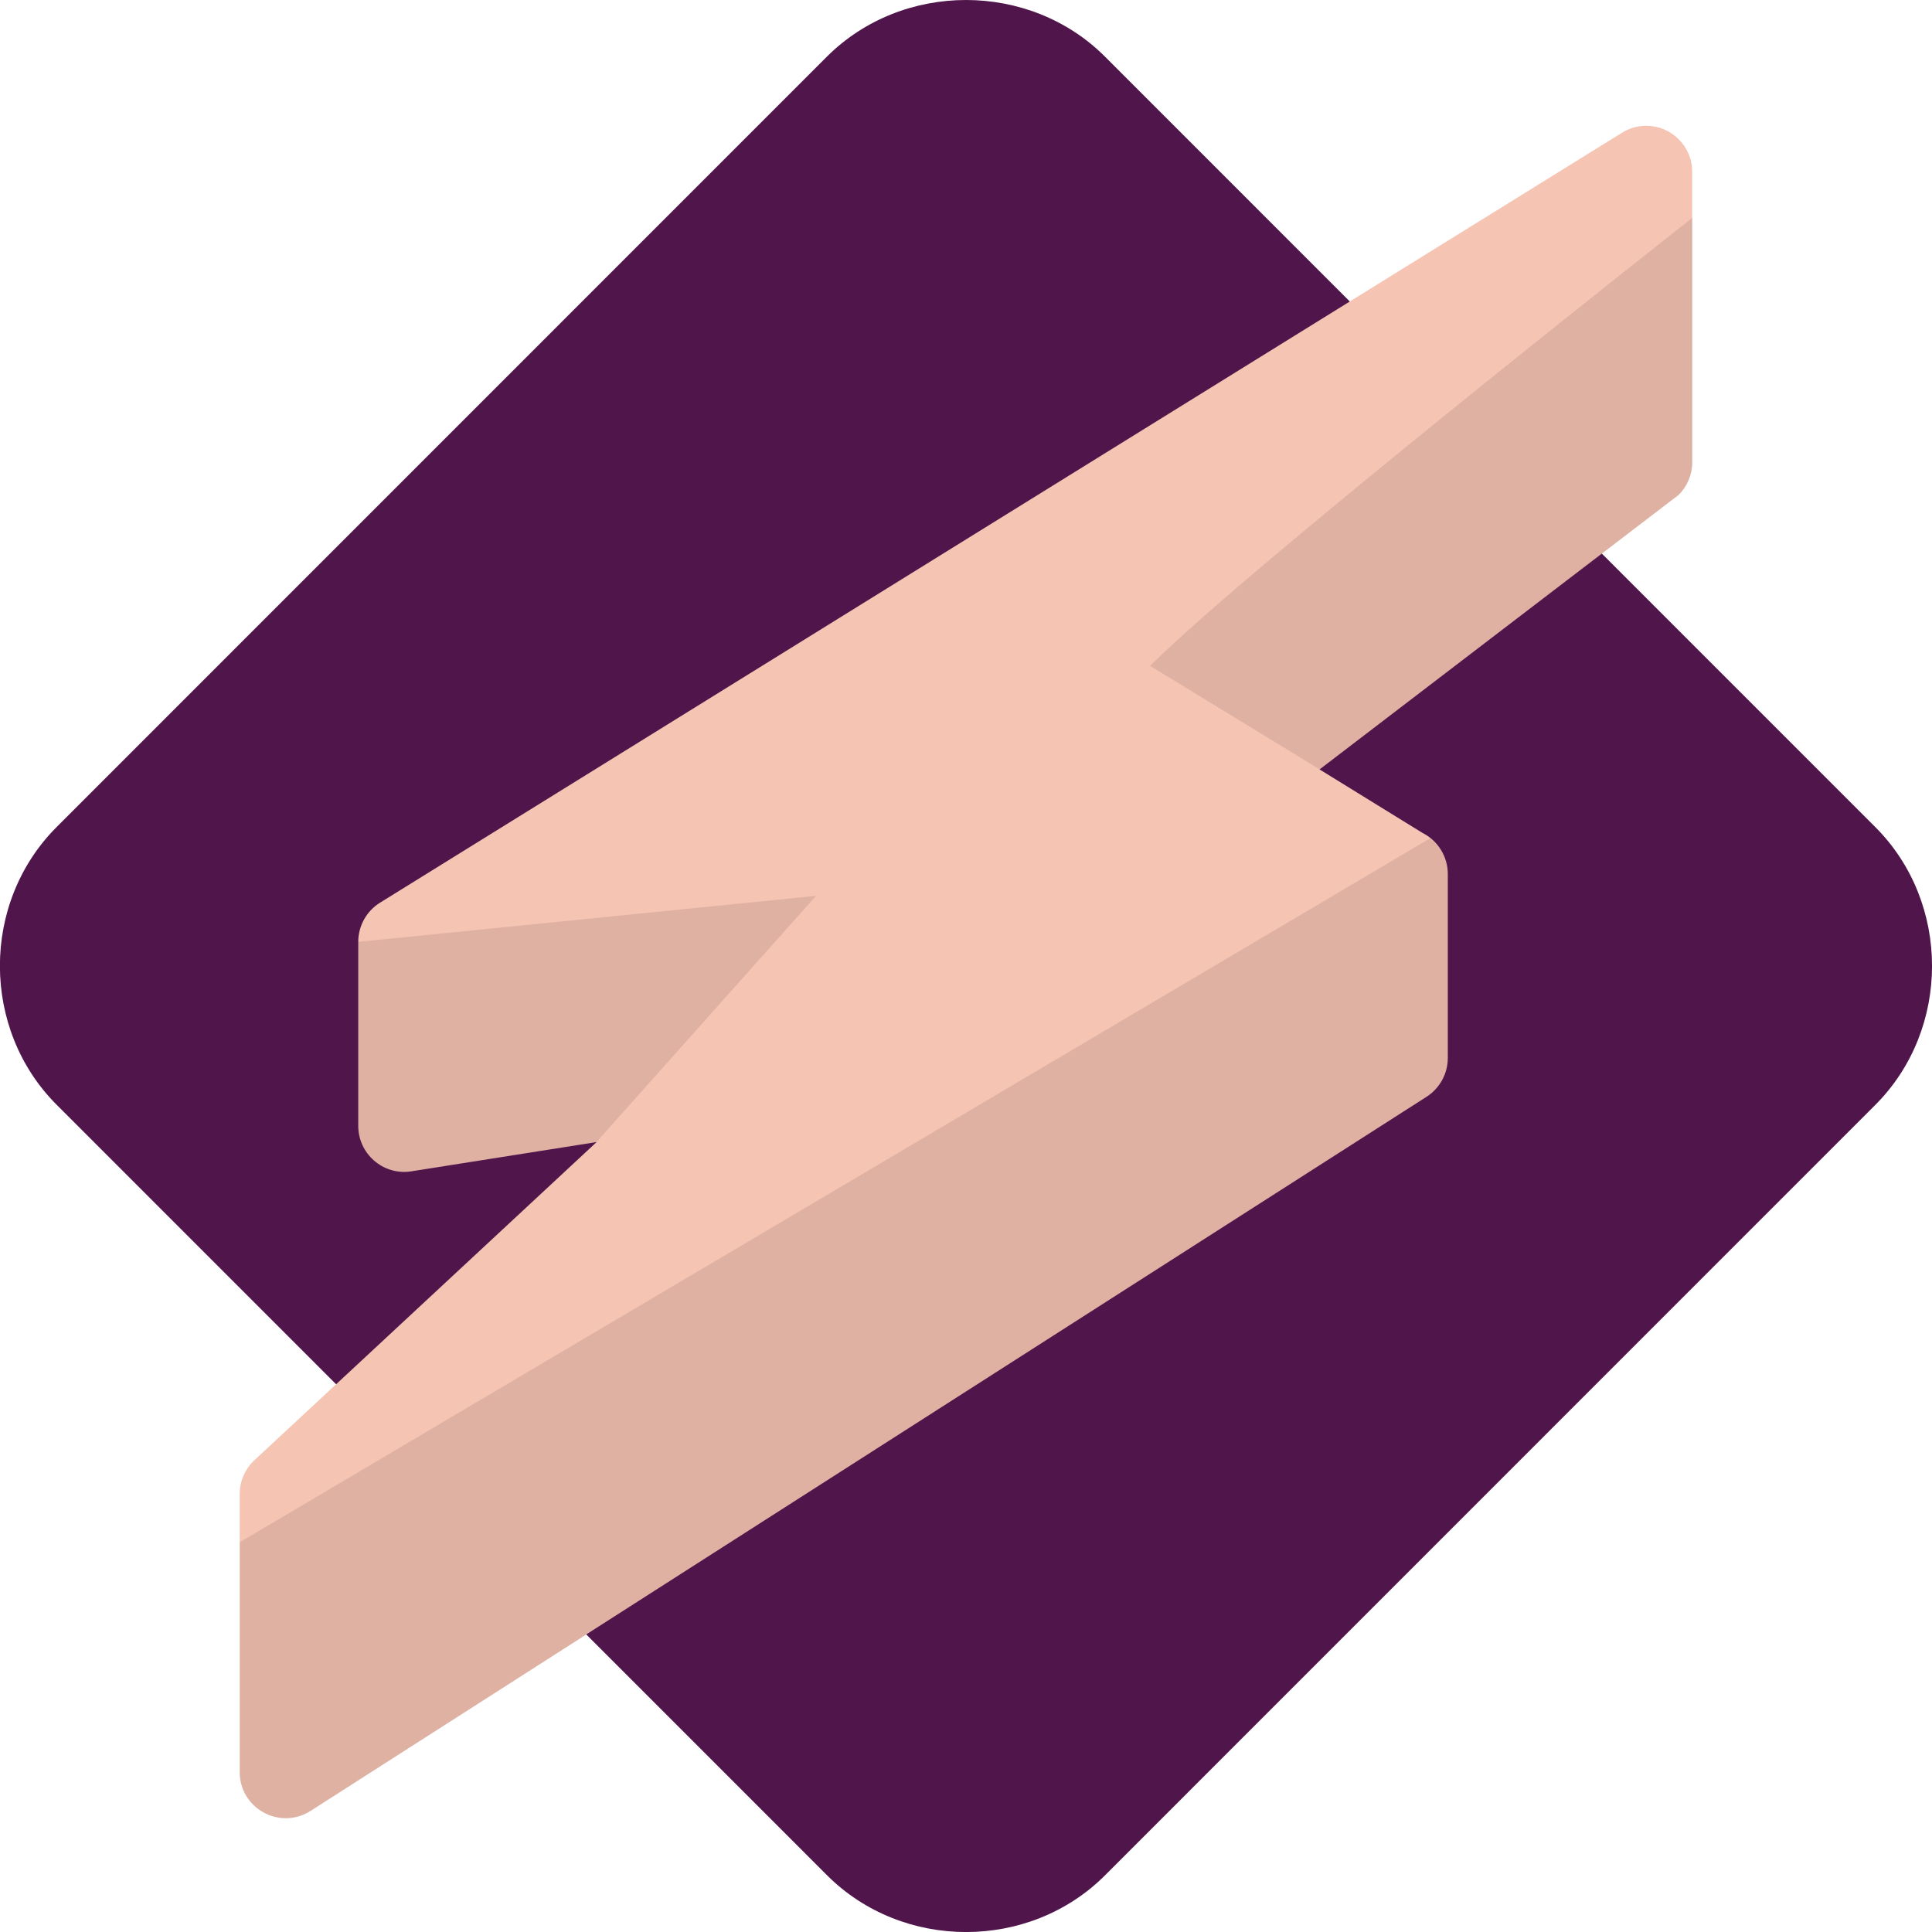 <svg xmlns="http://www.w3.org/2000/svg" width="16" height="16" version="1">
 <path style="fill:#50164b" d="m 8,7.29e-6 c -0.419,0 -0.838,0.156 -1.152,0.469 L 0.469,6.849 c -0.627,0.627 -0.626,1.675 9.1429e-4,2.301 L 6.849,15.53 c 0.627,0.627 1.676,0.627 2.302,9.14e-4 L 15.53,9.151 c 0.627,-0.627 0.627,-1.676 0,-2.302 L 9.151,0.469 C 8.838,0.156 8.419,7.29e-6 8,7.29e-6 Z"/>
 <path style="fill:#f6c4b3" d="m 13.622,1.042 c -0.068,0.002 -0.134,0.022 -0.192,0.059 L 3.145,7.477 C 3.034,7.547 2.967,7.669 2.967,7.8 v 1.524 c 1.86e-5,0.229 0.201,0.407 0.429,0.378 L 4.941,9.458 2.097,12.102 c -0.071,0.071 -0.112,0.168 -0.112,0.269 v 2.305 c 2.871e-4,0.299 0.329,0.481 0.583,0.323 L 11.811,9.085 c 0.111,-0.07 0.179,-0.192 0.179,-0.323 V 7.238 c 10e-6,-0.144 -0.082,-0.276 -0.211,-0.341 l -0.851,-0.525 2.974,-2.274 c 0.071,-0.071 0.112,-0.168 0.112,-0.269 V 1.423 c 7e-5,-0.215 -0.177,-0.387 -0.392,-0.381 z"/>
 <path style="opacity:0.1;fill:#0a020a" d="m 9.524,5.514 1.405,0.858 2.974,-2.274 c 0.071,-0.071 0.112,-0.168 0.112,-0.269 V 1.804 c 0,0 -3.634,2.856 -4.49,3.71 z M 11.844,6.942 1.986,12.772 v 1.905 c 2.871e-4,0.299 0.329,0.481 0.583,0.323 L 11.811,9.085 c 0.111,-0.07 0.179,-0.192 0.179,-0.323 V 7.238 c 8e-6,-0.118 -0.057,-0.225 -0.147,-0.296 z m -5.086,0.477 -3.791,0.381 v 1.524 c 1.86e-5,0.229 0.201,0.407 0.429,0.378 l 1.543,-0.243 z"/>
</svg>
